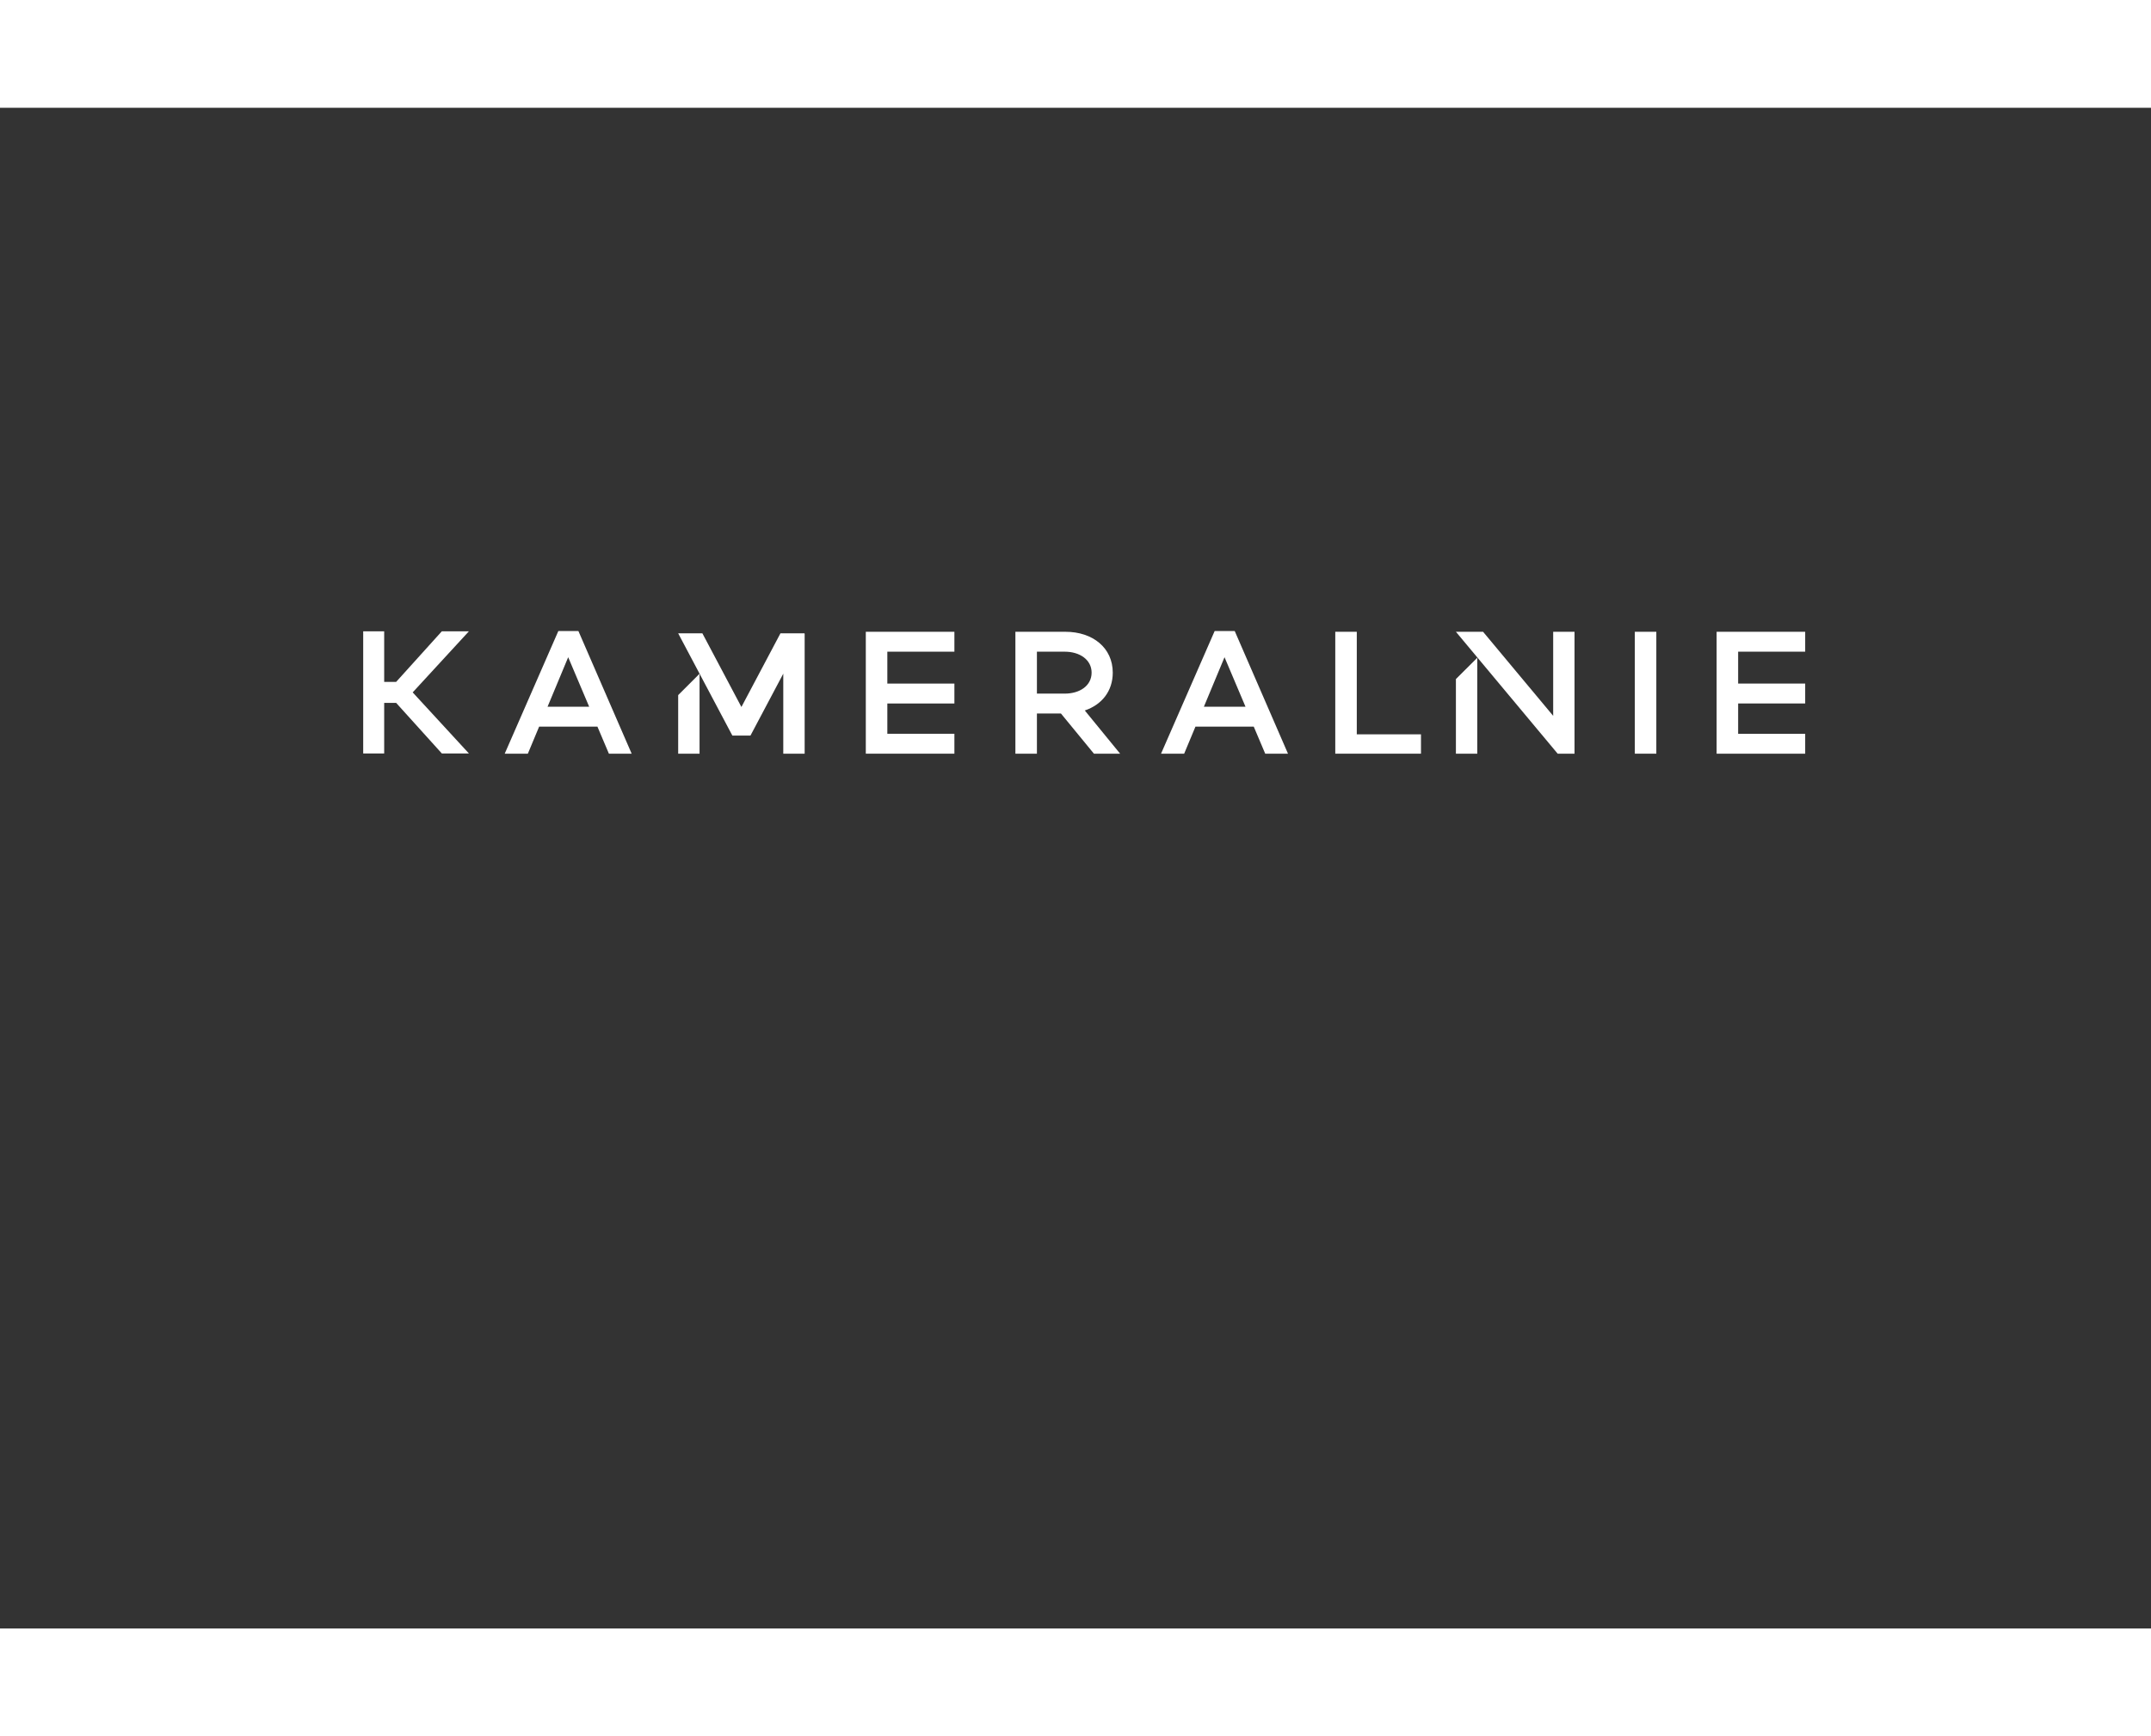 <?xml version="1.0" encoding="utf-8"?>
<!-- Generator: Adobe Illustrator 16.0.0, SVG Export Plug-In . SVG Version: 6.00 Build 0)  -->
<!DOCTYPE svg PUBLIC "-//W3C//DTD SVG 1.1//EN" "http://www.w3.org/Graphics/SVG/1.1/DTD/svg11.dtd">
<svg version="1.1" id="Layer_1" xmlns="http://www.w3.org/2000/svg" xmlns:xlink="http://www.w3.org/1999/xlink" x="0px" y="0px"
	 width="241.89px" height="195.28px" viewBox="0 0 841.89 595.28" enable-background="new 0 0 841.89 595.28" xml:space="preserve">
<rect x="0" y="0" width="841.89" height="595.28" fill="#333333" stroke="none"/>
<g>

	<g>
		<path fill="#ffffff" d="M211.018,242.246l-4.422,10.597h-9.054l20.986-48.005h7.86l20.843,48.005h-8.91l-4.492-10.597H211.018z
			 M222.387,215.081l-8.071,19.374h16.281L222.387,215.081z"/>
		<path fill="#ffffff" d="M347.298,225.402h26.248v7.793h-26.248v11.856h26.248v7.791h-34.674v-47.72h34.674v7.791h-26.248V225.402z
			"/>
		<path fill="#ffffff" d="M405.844,237.12v15.722h-8.424v-47.72h19.579c10.74,0,18.531,6.314,18.531,16
			c0,7.228-4.282,12.558-10.95,14.804l13.827,16.916h-10.248L415.25,237.12H405.844z M416.72,229.33
			c5.895,0,10.529-3.084,10.529-8.207c0-5.055-4.635-8.209-10.529-8.209h-10.876v16.417H416.72z"/>
		<path fill="#ffffff" d="M467.898,242.246l-4.422,10.597h-9.05l20.981-48.005h7.861l20.846,48.005h-8.914l-4.492-10.597H467.898z
			 M479.272,215.081l-8.071,19.374h16.28L479.272,215.081z"/>
		<path fill="#ffffff" d="M556.164,252.842h-33.545v-47.72h8.419v40.144h25.126V252.842z"/>
		<path fill="#ffffff" d="M648.279,252.842h-8.419v-47.72h8.419V252.842z"/>
		<path fill="#ffffff" d="M680.3,225.402h26.241v7.793H680.3v11.856h26.241v7.791h-34.665v-47.72h34.665v7.791H680.3V225.402z"/>
		<polygon fill="#ffffff" points="183.531,204.935 182.761,204.935 173.698,204.935 172.928,204.935 155.047,224.742 
			150.369,224.742 150.369,204.94 142.155,204.94 142.155,252.75 150.369,252.75 150.369,232.952 155.047,232.952 172.928,252.752 
			173.698,252.752 182.761,252.752 183.527,252.752 161.525,228.847 		"/>
		<polygon fill="#ffffff" points="569.835,252.842 578.2,252.842 578.2,215.286 569.835,223.639 		"/>
		<polygon fill="#ffffff" points="607.908,205.123 607.908,238.036 580.466,205.123 569.835,205.123 609.662,252.842 
			616.259,252.842 616.259,205.123 		"/>
		<polygon fill="#ffffff" points="265.435,252.842 273.801,252.842 273.801,221.549 265.435,229.907 		"/>
		<polygon fill="#ffffff" points="314.937,205.729 305.464,205.729 290.185,234.564 274.907,205.729 265.435,205.729 
			286.641,245.753 293.73,245.753 306.57,221.52 306.57,252.842 314.937,252.842 314.937,205.899 314.85,205.899 		"/>
	</g>
</g>
</svg>
